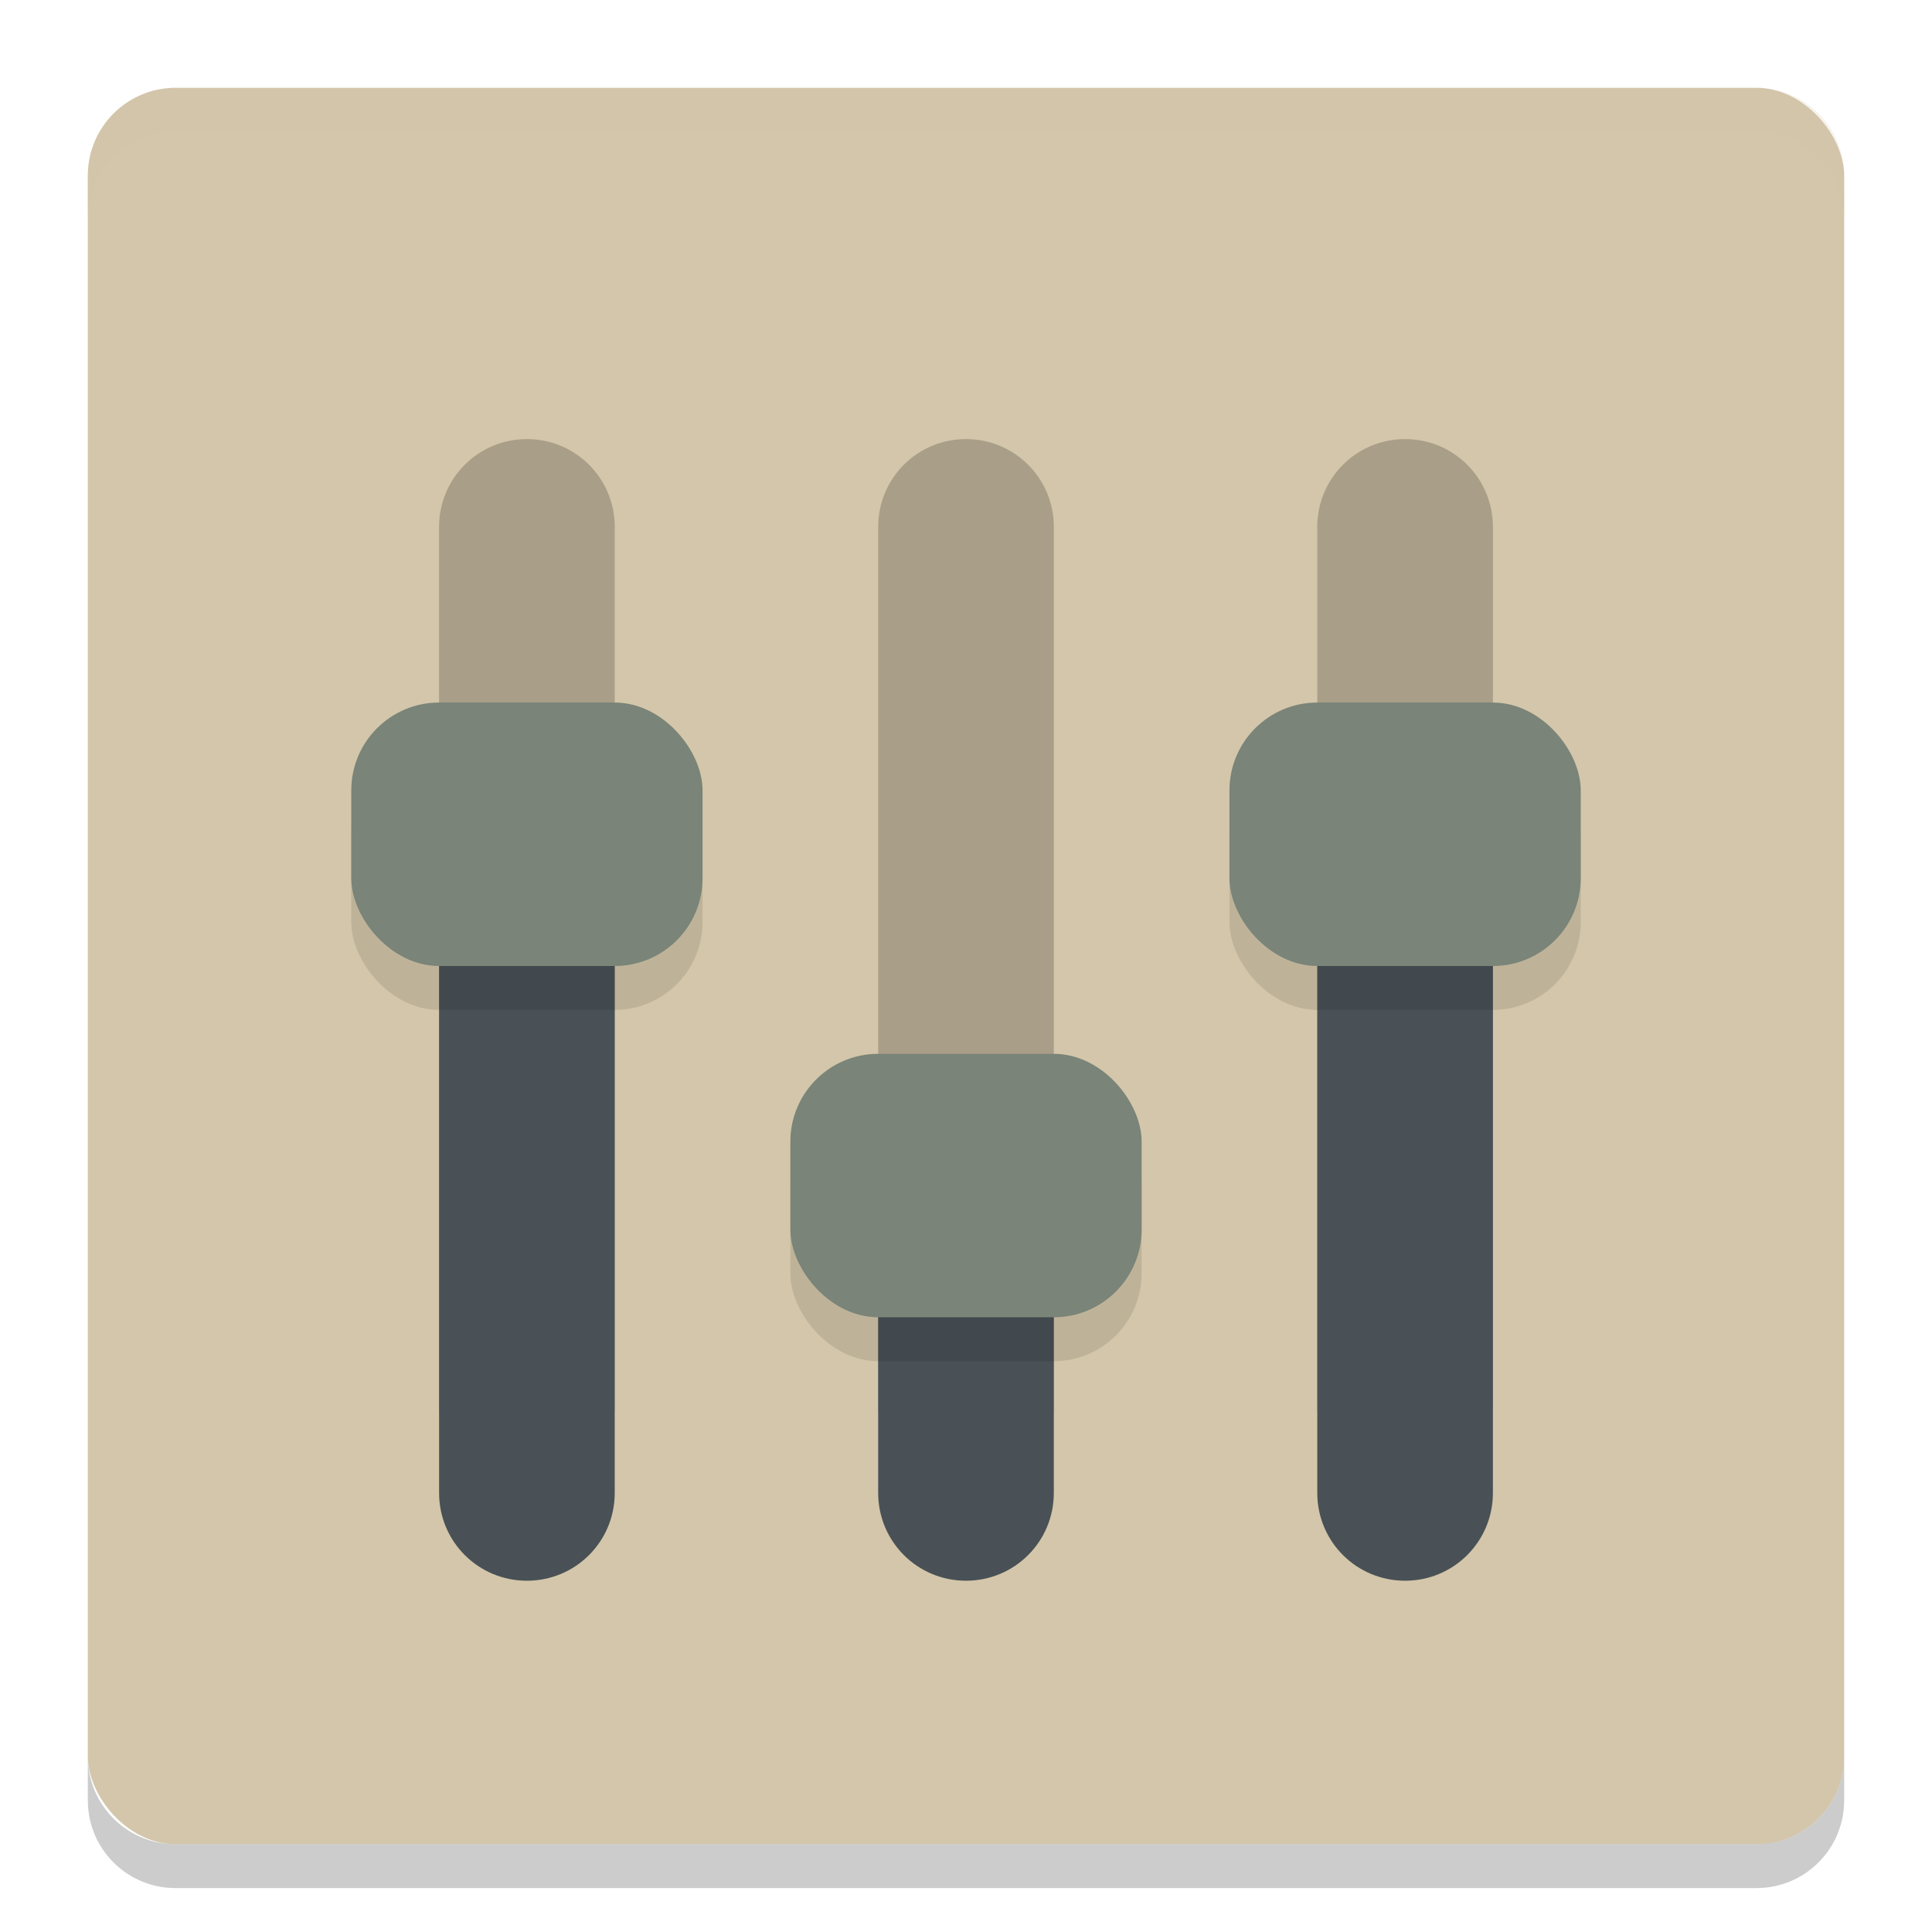 <svg xmlns="http://www.w3.org/2000/svg" width="22" height="22" version="1">
 <rect style="fill:#d3c6aa" width="20" height="20" x="1" y="1" rx="1" ry="1"/>
 <path style="opacity:0.2;fill:#d3c6aa" d="M 2,1 C 1.446,1 1,1.446 1,2 v 0.5 c 0,-0.554 0.446,-1 1,-1 h 18 c 0.554,0 1,0.446 1,1 V 2 C 21,1.446 20.554,1 20,1 Z"/>
 <path style="opacity:0.2" d="m 2,21.5 c -0.554,0 -1,-0.446 -1,-1 V 20 c 0,0.554 0.446,1 1,1 h 18 c 0.554,0 1,-0.446 1,-1 v 0.5 c 0,0.554 -0.446,1 -1,1 z"/>
 <path style="opacity:0.2" d="M 6,5 C 5.446,5 5,5.446 5,6 v 10 c 0,0.554 0.446,1 1,1 0.554,0 1,-0.446 1,-1 V 6 C 7,5.446 6.554,5 6,5 Z"/>
 <path style="opacity:0.2" d="m 11,5 c -0.554,0 -1,0.446 -1,1 v 10 c 0,0.554 0.446,1 1,1 0.554,0 1,-0.446 1,-1 V 6 C 12,5.446 11.554,5 11,5 Z"/>
 <path style="opacity:0.2" d="m 16,5 c -0.554,0 -1,0.446 -1,1 v 10 c 0,0.554 0.446,1 1,1 0.554,0 1,-0.446 1,-1 V 6 C 17,5.446 16.554,5 16,5 Z"/>
 <path style="fill:#495156" d="M 5,9.5 V 17 c 0,0.554 0.446,1 1,1 0.554,0 1,-0.446 1,-1 V 9.5 Z"/>
 <path style="fill:#495156" d="M 15,9.5 V 17 c 0,0.554 0.446,1 1,1 0.554,0 1,-0.446 1,-1 V 9.5 Z"/>
 <path style="fill:#495156" d="M 10,13.5 V 17 c 0,0.554 0.446,1 1,1 0.554,0 1,-0.446 1,-1 v -3.5 z"/>
 <rect style="opacity:0.1" width="4" height="3" x="4" y="8.5" rx="1" ry="1"/>
 <rect style="fill:#7a8478" width="4" height="3" x="4" y="8" rx="1" ry="1"/>
 <rect style="opacity:0.1" width="4" height="3" x="9" y="12.5" rx="1" ry="1"/>
 <rect style="fill:#7a8478" width="4" height="3" x="9" y="12" rx="1" ry="1"/>
 <rect style="opacity:0.1" width="4" height="3" x="14" y="8.5" rx="1" ry="1"/>
 <rect style="fill:#7a8478" width="4" height="3" x="14" y="8" rx="1" ry="1"/>
</svg>
